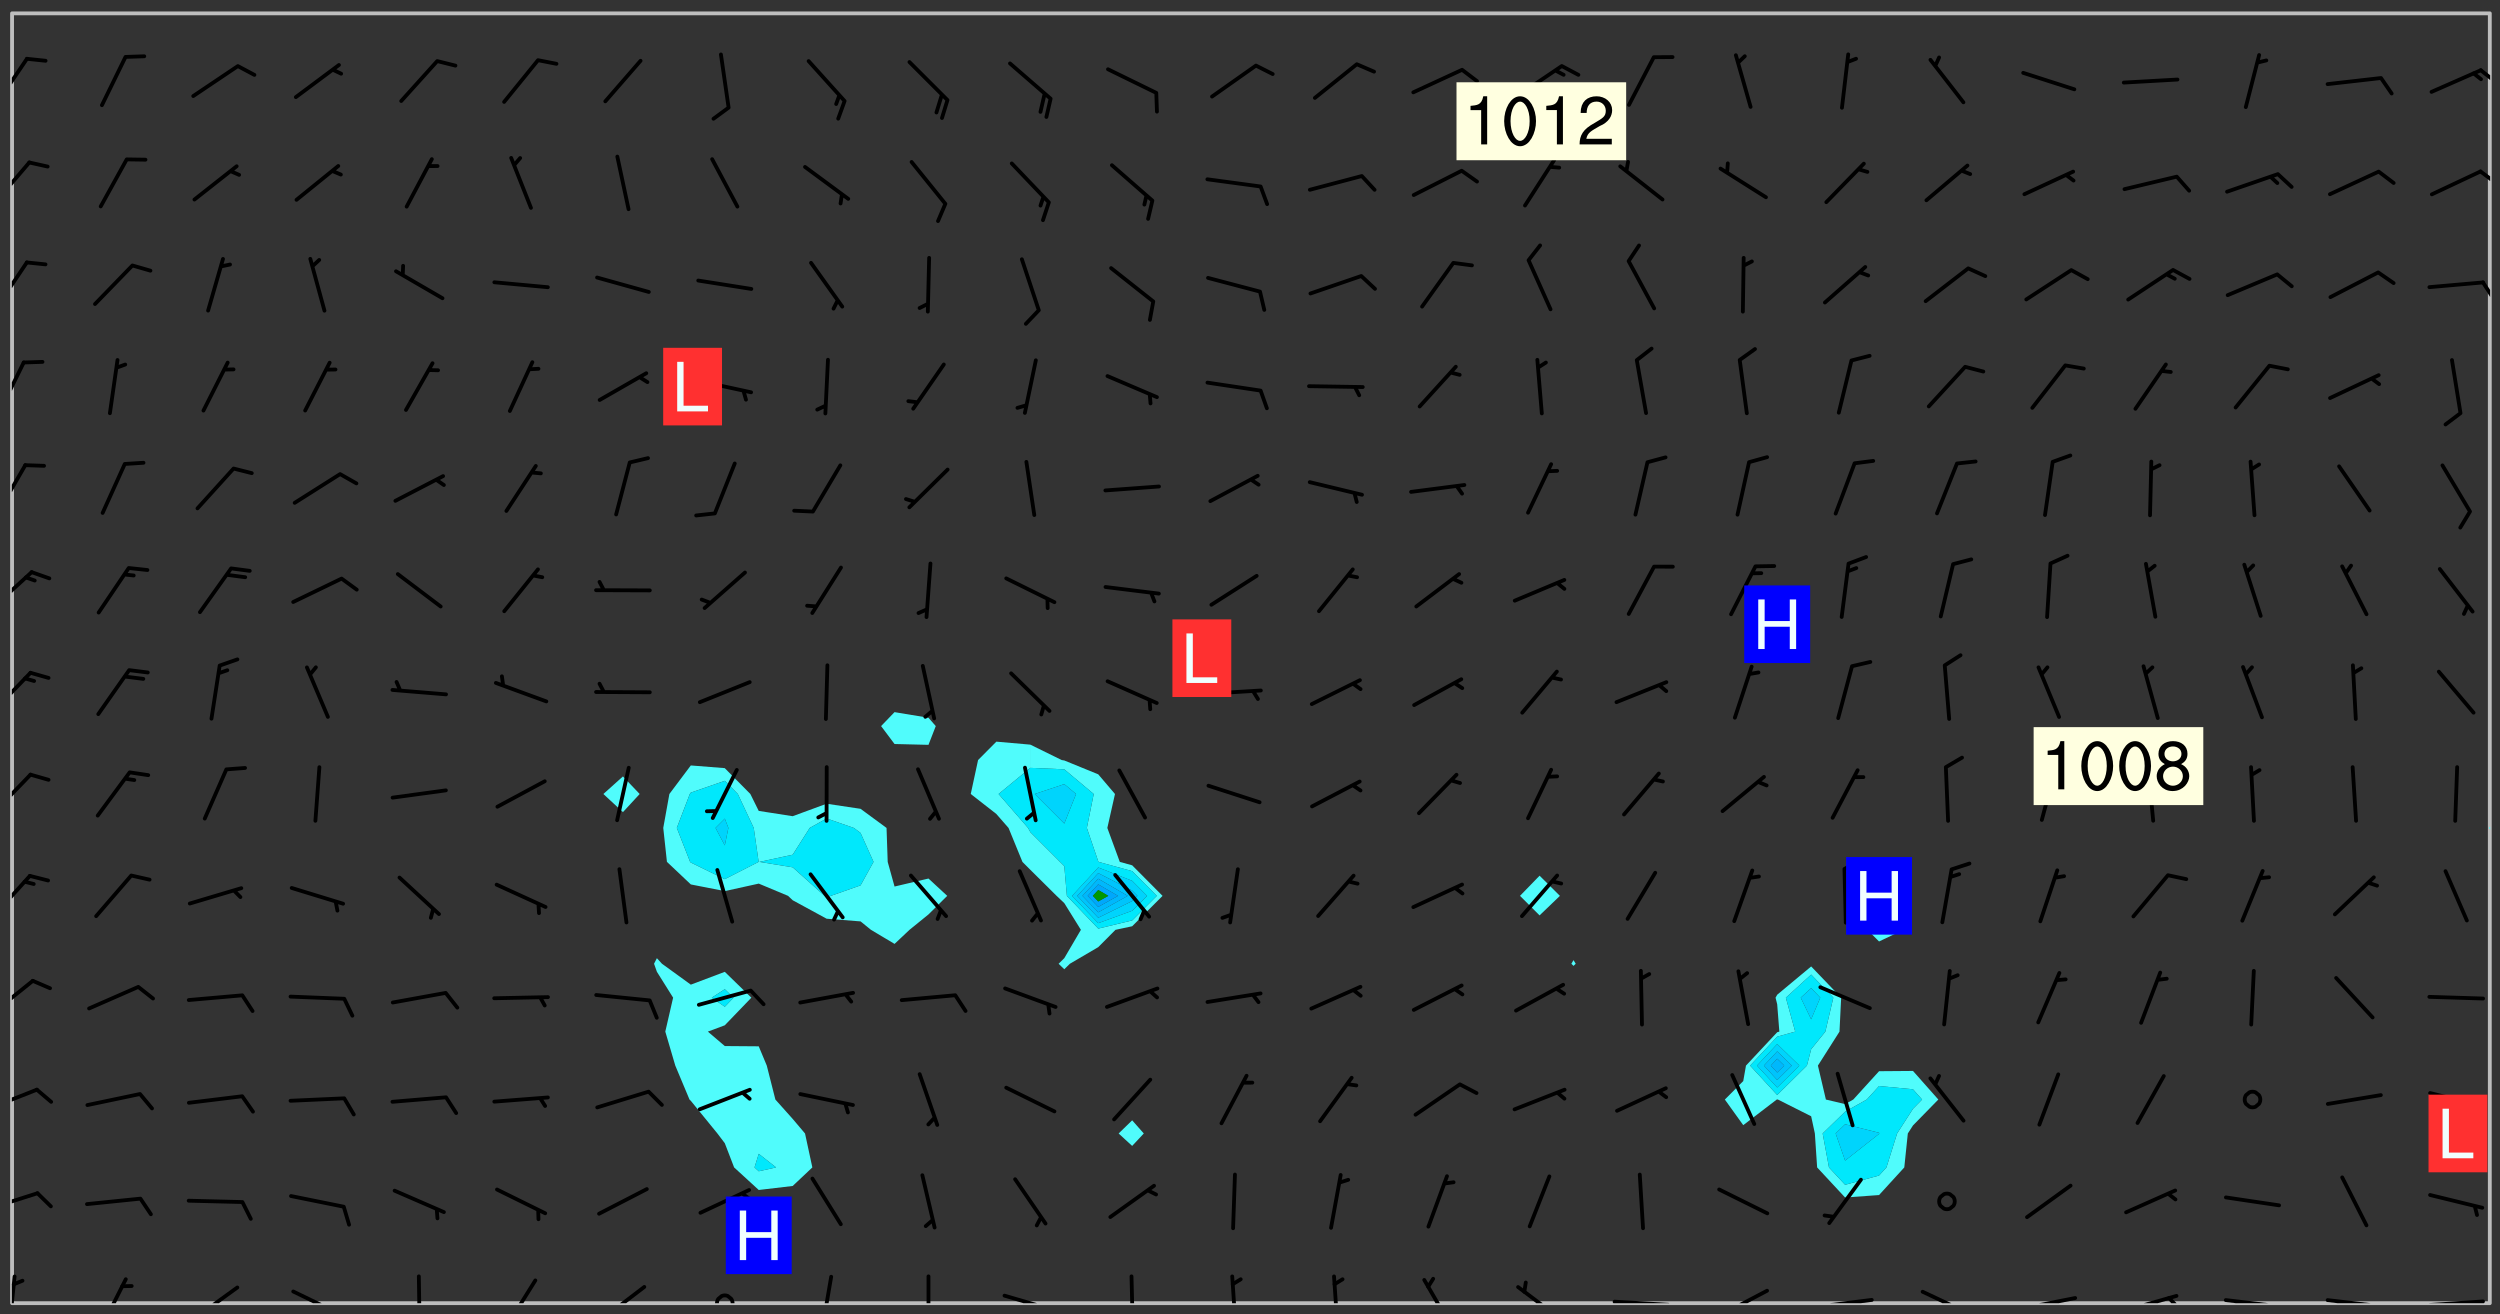 <svg xmlns="http://www.w3.org/2000/svg" role="img" xmlns:xlink="http://www.w3.org/1999/xlink" viewBox="142.45 309.95 326.84 171.84"><rect x="142.45" y="309.95" width="326.84" height="171.84" fill="#333333" stroke="none"/><defs><clipPath id="a"><path d="M144 311.672h1v168.656h-1zm0 0"/></clipPath><clipPath id="b"><path d="M144 311.672h324v168.656H144zm0 0"/></clipPath><clipPath id="c"><path d="M467 418h1v62.328h-1zm0 0"/></clipPath><clipPath id="d"><path d="M467 311.672h1V419h-1zm0 0"/></clipPath><clipPath id="e"><path d="M144 476h1v4.328h-1zm0 0"/></clipPath><clipPath id="f"><path d="M155 476h5v4.328h-5zm0 0"/></clipPath><clipPath id="g"><path d="M167 478h7v2.328h-7zm0 0"/></clipPath><clipPath id="h"><path d="M180 478h8v2.328h-8zm0 0"/></clipPath><clipPath id="i"><path d="M196 476h2v4.328h-2zm0 0"/></clipPath><clipPath id="j"><path d="M208 477h5v3.328h-5zm0 0"/></clipPath><clipPath id="k"><path d="M220 477h7v3.328h-7zm0 0"/></clipPath><clipPath id="l"><path d="M235 479h4v1.328h-4zm0 0"/></clipPath><clipPath id="m"><path d="M249 476h3v4.328h-3zm0 0"/></clipPath><clipPath id="n"><path d="M263 476h2v4.328h-2zm0 0"/></clipPath><clipPath id="o"><path d="M273 479h8v1.328h-8zm0 0"/></clipPath><clipPath id="p"><path d="M290 476h1v4.328h-1zm0 0"/></clipPath><clipPath id="q"><path d="M303 476h2v4.328h-2zm0 0"/></clipPath><clipPath id="r"><path d="M316 476h2v4.328h-2zm0 0"/></clipPath><clipPath id="s"><path d="M328 477h5v3.328h-5zm0 0"/></clipPath><clipPath id="t"><path d="M340 477h7v3.328h-7zm0 0"/></clipPath><clipPath id="u"><path d="M353 479h8v1.328h-8zm0 0"/></clipPath><clipPath id="v"><path d="M366 478h8v2.328h-8zm0 0"/></clipPath><clipPath id="w"><path d="M366 480h3v.328h-3zm0 0"/></clipPath><clipPath id="x"><path d="M379 479h9v1.328h-9zm0 0"/></clipPath><clipPath id="y"><path d="M393 478h8v2.328h-8zm0 0"/></clipPath><clipPath id="z"><path d="M406 479h8v1.328h-8zm0 0"/></clipPath><clipPath id="A"><path d="M419 479h9v1.328h-9zm0 0"/></clipPath><clipPath id="B"><path d="M425 479h3v1.328h-3zm0 0"/></clipPath><clipPath id="C"><path d="M433 479h8v1.328h-8zm0 0"/></clipPath><clipPath id="D"><path d="M446 479h8v1.328h-8zm0 0"/></clipPath><clipPath id="E"><path d="M459 479h9v1.328h-9zm0 0"/></clipPath><clipPath id="F"><path d="M144 465h4v4h-4zm0 0"/></clipPath><clipPath id="G"><path d="M144 452h4v4h-4zm0 0"/></clipPath><clipPath id="H"><path d="M144 437h3v6h-3zm0 0"/></clipPath><clipPath id="I"><path d="M144 424h3v6h-3zm0 0"/></clipPath><clipPath id="J"><path d="M144 410h3v7h-3zm0 0"/></clipPath><clipPath id="K"><path d="M144 397h3v7h-3zm0 0"/></clipPath><clipPath id="L"><path d="M144 384h3v6h-3zm0 0"/></clipPath><clipPath id="M"><path d="M144 370h3v8h-3zm0 0"/></clipPath><clipPath id="N"><path d="M144 357h2v7h-2zm0 0"/></clipPath><clipPath id="O"><path d="M144 344h3v7h-3zm0 0"/></clipPath><clipPath id="P"><path d="M466 346h2v4h-2zm0 0"/></clipPath><clipPath id="Q"><path d="M144 330h3v7h-3zm0 0"/></clipPath><clipPath id="R"><path d="M466 332h2v3h-2zm0 0"/></clipPath><clipPath id="S"><path d="M144 317h3v7h-3zm0 0"/></clipPath><clipPath id="T"><path d="M466 318h2v3h-2zm0 0"/></clipPath><g id="U" clip-path="url(#clip1)"><path fill="#fff" fill-opacity="0" fill-rule="evenodd" d="M0 0h1000v1000H0zm0 0"/><path fill="#d3d3d3" fill-opacity="0" fill-rule="evenodd" d="M162.152 355.867l-.234.293.059.234.117.172.176.234.293.348.113.059.117-.172.059-.234.176-.176.465-.176h.699l.234.293.289.816.059.176.176.23.352.234.699.699.172.176.234.348.234.41.289.582.41.465.23.234.234.176.117.23.176.293.172 1.164v.234l.059.289.059.117.117.117.348.41.117.172.176.176.176.234.117.172.172.352.059.234.234.406.234-.059-.176.176-.059.93h-.582l-.234-.113-.348.113-.117.117-.059.293-.059.176-.117.172-.465.293-.059.234-.059.113v.645l.059.172v.41l.059.059v.406l.059.406.117.176.059.059.23.641-.059.293v.699l-.059.582v.234l-.059.23-.055.352v1.922l.055.117h.426l-.367.117-.023.352.891 1.168 1.742.539 1.34.359v.539l.09.809.535.715 1.52.27.891-.086.09 1.164.535.18 1.16-.18 2.055-.984 1.16-.363 1.879-.176 1.695-.18-.18.719-1.516.086-1.25.09-.805.27-1.074.809.27.719.535.898-.18.625-.266.809.266 1.078.625.898.805.18 1.25-.18-.266.723.098.504.055.293v.172l.059.293v.406l.176.117.352.117h.406l.293-.176.113-.117.059-.117.117-.23.059-.176.352-.465.23-.176.176-.059.176.059.059.176.117.988.055.469.059.172.117.234.176.059.816.059h.289l.117.234.059.406.059.352v1.105l.117.293.117.348.289.699.176.352.582.754.352.176.172.059.469.234.641.465.348.234.293.176.293.055.23.062.816.348.293.176.113.172.352.352.117.176.523.641v.289l.059.352v.348l.059.352.059.289.117.059.172.059h.176l.582.234.176.117.176.289.176.234.113.234.293.23.117.117v.41l.059.055.289.234.234.117.059.117.117.172.059.117.23.234.059.176.234.059.117.059-.117.113-.059.117v.117l-.117.293-.117.289v.582l.176.117.117.059.059.117.117.117.113.059.176.348.059.352.059.406v.176l-.059.176-.117.699v.172l.117.176.293.293h.406l.176.117.117.172.117.293v.234h-.527l-.23-.234h-.234l-.176.059-.059.699.059.348.117.176.176.41.117.23.289.469.176.055h.523l.234.059.758.641.059.293v.234l.059.059.23.348v.352l-.117.172v.293l.293.289.293.176.172.059.293.176.293.117.582.406.289.234.293.176.219.16.016.012.23.176.641.523.176.234.117.176.176.176.113.172v.641l.117.176.469.117.582.117.234.059.23.113.293.117.113.059.586.352.289.172.176.062.176.055.176.059.699.352.289.176.234.055.289.176.234.117.641.406.293.117.172.059.234.059.41.059.23.059.234.117.059.172-.41.176.469.059.059.293.113.234.176.055.234.059.176.059.406.117.641.234.117.172.059.234v.176l-.059.117-.059.406.234.234.117.059.348.117.641.23.176.117.289.117.176.176.234.465.582 1.105.176.176.348.176.176.117.352.117 1.047.523.234.059.465.113.293.059.465.176.758.582.234.234.348.465.176.176.289.234.816.699.293.176.289.289.293.176.293.289.695.641.176.176.293.234.289.234.469.289.641.582.348.234.234.293.348.348.352.465.934.992.348.406.117.176.234.059.113.117.645.176.23.113.234.059.293.176.23.117.934.699.406.406.234.176.406.176.234.117.816.348.348.234.234.117.293.289.23.117.758.352.352.172.23.059.293.117.234.059.871.176h.816l.469.23.172.059.875.699.465.117.293.059.176.059.23.059.469.059.348.059.352.059.406.059h.293l.172.059v.23l.176.176h.293l.348.059.352.059.699.117h.641l.465-.234.293-.176.172-.117.41-.172.289-.176.934-.465.469-.293.523-.293.465-.172.465-.176 1.051-.465.289-.117.41-.117.289-.117.527-.176 1.516-.699.582-.348.289-.059.293-.059.348-.117.875-.23.352-.117h.113l.234-.059.875-.234.234-.059h.812l.352-.059.816-.117.172-.059.352-.055.293-.059.23-.059.816-.176.176-.059h.348l.234-.059.465-.117.758-.172.234-.059h.348l.41-.117.289-.059 1.285-.059h.289l.41-.059.23-.059h.176l.875-.117h.406l.41-.117h.348l.352-.113.871-.059h1.75l1.047.289.41.117.289.117.352.117.289.117 1.051.172.289.059h.293l.293.059.172.059.41.059.172.059.117.059h.117l.117.059.352.059h.113l.41.066 1.922.395 1.926.395 1.52.449 1.695.719 2.145.805 1.605-.719 1.43-.805 1.16-1.078 1.25-.449 3.035-.719 1.875-.359 2.145-1.348 2.234-1.254 2.5-1.258 1.695-.449 1.785-.18 1.16-.27.625.539 1.34-.27.715-.988.984-1.344.445-.18.805-.359 1.875-.539 1.785-.449 1.25-.27 1.16-.09 1.699-.09 1.961-.27 1.25-.09h.539l.625-.09h.891l2.145-.18 2.41-.18 2.59-.09 1.695.18 1.609.09 1.43.359 1.16.719 1.875.988 1.16 1.527.266.715.629.09.355.898.535.539.535 1.527 1.074.359h.535l-.805.535.09 1.707.715 2.695.891.805.895.988.715 1.258 1.785.539 1.52-.18.355 1.344 1.609-.805.98-.539.27.27.316-.215.219-.145.801.449.449-.359h.355l.535-.27.539-.719.535-.27.625-.988 1.16.449.84.371 1.395.617 1.695-.18h1.605l1.785.09.18-1.707.535-1.344.805.27.492.848.402.406-.09.539v.359l.715.449.711-.27h1.43l.359.988.445 1.258.715 1.344 1.25.629 1.695.629.715-.18.18-.539.98-.09.449.359.086 1.258-.266.629-.535.18v.539l.715.984.266.539.984.988.801 1.078-.266.359-.09.898-.625 2.332-.355 2.066-.09 1.793-.18.719-.09.539v1.438l-.98 1.883-.359 1.707-.535.898-.805 1.168-.266.539 2.055 1.254.086.359-.355.539-.09-.18v.809l.09 1.438-.445.715-1.074.094-.266.715.535.898.805.719 1.16.809 1.34.27.445.359-.355.449-1.789-.09-1.25-.449-.715-.719-.625-.09-.176 3.59-.188 1.309h89.359V311.703h-55.27v49.082l.762.125 3.289.543 2.023 2.836v2.754l2.352.332 2.348.332h4.051l-1.379 4.16-2.023.707-2.023.703-.543.344-2.594 1.617-.188.117-2.023-2.078-.73-2.742-2.672-2.078-1.375-3.5-.066-.082-1.957-2.672 2.75-1.418v-49.082H294.422v91.414l.117.031.133.012.074.074.105.047.09.059.086.059.09.059.297.297.059.09.031.117.027.117.016.137-.031.117-.059.09-.059.086-.043.105-.047.102-.027.121v.145l.176.27.148.148.074.086.074.074.043.105.062.09.059.086.043.105.059.09.047.102.043.105.059.086.117.18.074.074.062.086.059.09.043.105.059.09.059.086.062.09.059.09.043.102.117.18.074.074.059.086.074.074.09.059.105.047h.148l.133-.016.133.016.102-.047.074-.074.047-.102-.016-.133v-.148l-.047-.105-.027-.117-.047-.102-.027-.121-.043-.102-.062-.09-.043-.102-.043-.105-.031-.117-.016-.133-.012-.137.086-.059.059-.086.121-.031.043.105.016.133v.117l.059.102.059.09.09.059.148.148.059.09.043.105-.012.102.086.059.105.047.086.059.09.059.074.074-.117.027-.105.047-.086.059-.074.074-.059.09-.062.086-.027.121-.047.102-.043.105-.031.117-.012.133-.016.133v.148l.027.117.047.105.043.102.059.09.074.074.09.059.074.074.09.059.059.09.043.105.047.102.117.031.133.016h.148l.117-.031.105.043.043.105.047.102.027.121L299.5 410l.027.117.031.121.027.117.105.043.102.047.133-.016.148.148.062.086.074.074.07.074.09.062.105.043.102.043.117.031.137.016.117-.031.074-.074.027-.117-.012-.133-.031-.121-.027-.117.043-.105h.117l.09.062.117.027h.148l.133.016h.148l.133.016.133-.016h.148l.133-.016.133-.012.137.012.117-.027.133-.016.191-.059-.059.176-.016.133-.027.121-.016.133-.059.086-.133.016-.105.047-.105.043-.117.031-.117.027-.266.031h-.148l-.133.016-.074.074.059.086.148.148.117.18.074.07.09.062.09.059.086.059.09.059.102.043.105.062.105.043.086.059.105.047.102.043.18.117.059.09-.043.102-.047.105.016.133.223.223.059.09.043.102.031.121.043.102.016.133.031.117.012.137.031.117.148.148.102.043.105.043.117.031.133.016.137.016h.117l.117-.031.09-.059.043-.105.047-.102.043-.105.031-.117.012-.133v-.148l-.012-.133-.016-.133-.031-.117-.043-.105-.047-.105-.043-.102-.043-.105-.016-.133.016-.133.027-.117.031-.117.027-.121.047-.102.09-.059.086-.062.074-.074.09-.059.223-.223.059-.086.074-.074.117-.18.059-.086v-.148l-.074-.074-.102-.047-.105-.043-.102-.043-.059-.09-.047-.105-.027-.117.09-.059.117-.031.102-.043.18-.117.148-.148.012-.133-.012-.105-.09-.059-.133.016h-.148l-.133.016-.133-.016-.121-.031-.086-.059-.074-.074-.059-.09-.062-.086-.117-.18-.059-.086.031-.121.086-.059.121-.031.059-.086v-.121l-.031-.117-.059-.09-.059-.086-.047-.105-.027-.117-.016-.133.059-.09.074-.074.09-.059.117-.18.074-.074.059-.086.148-.148.121-.031.133-.016.133.016.074.074.043.105.016.133-.031.117-.117.031-.133.012-.148.148-.043.105-.047.102-.027.121-.031.117v.148l.031.117.043.105.059.09.074.07.074.074.117.031.121.027.117-.027.133-.016h.117l.09.059.074.074.047.105.059.086.102.047.133.016.105.043.086.059-.012.105-.074.074-.18.117-.059.09-.09.059-.07.074-.074.074-.062.09-.027.117-.016.133.016.133-.016.133v.148l.016.133.027.117.031.121.074.074.09.059.086.059.09.059.117.031v.086l-.102.047-.09.059-.266.031-.117.027h-.148l-.105.043-.102.047-.059.09-.062.234-.012.133-.031.121-.016.133v.293l-.012.133.012.137.016.133.133.016.133.012.121.031.086.059.074.074.047.105.043.102.016.133v.445l-.016.133v.445l.031.266.027.117.016.133.031.117.086.211.031.266v.148l-.031.117-.027.117-.031.121-.027.117-.031.117-.031.121-.012.133-.016.133.09.059.117-.031.102.016.047.105-.031.266v.441l-.043.105-.047.105-.043.102-.043.105-.059.086-.031.121-.043.117-.031.117-.016.133.016.133.059.09.105.047.086.059.059.086-.012.137-.031.117-.043.102v.445l-.016.133v.148l-.031.117-.043.105-.027.117-.047.105-.043.102-.031.121-.027.117-.031.133-.031.117-.027.117-.043.105-.031.117-.031.121-.012.133-.016.133v.297l.027.117v.148l.047.398.027.117.059.09.121.031h.148l.133-.016.059.09v.117l-.059.09-.09.059-.102.043-.105.047-.09.059-.086.059-.137.016-.117-.031-.133-.016-.102.047-.062.086-.012.137-.016.133-.031.117-.027.117-.016.133-.031.121v.297l.016.133.031.117v.148l.012.133v.148l-.027.117-.047.102-.027.121-.031.117-.059.09-.074.074-.102.043-.105.047-.117.027-.121.031-.102-.047.059-.086.105-.047.027-.117.031-.117.027-.121.031-.117v-.148l.016-.133-.031-.117-.043-.105-.105.016-.074.074-.102.043-.09.062-.074.074-.043.102-.016.133-.031.117L304.25 426l-.031.117-.027.117-.031.121-.027.117-.031.117-.043.105-.09.059h-.09l-.117-.031-.031-.086.016-.137-.031-.117v-.148l-.012-.133v-.148l-.062-.234-.027-.121-.043-.102-.047-.105-.059-.086-.059-.09-.043-.105-.062-.086-.148-.148-.07-.074-.105-.047-.105-.043-.102-.043-.297-.297-.09-.074-.086-.059-.105-.043-.09-.062-.086-.059-.105-.043-.09-.059-.086-.062-.074-.07-.105-.047-.086-.059-.105-.043-.09-.062-.102-.043-.105-.043-.086-.059-.105-.047-.105-.043-.102-.047-.09-.059-.102-.043-.105-.043-.09-.062-.117-.027-.133-.016-.133.016H299.75l-.133.016-.117-.031-.09-.059-.074-.074-.09-.059-.102-.047h-.148l-.121-.027-.102-.043-.074-.074-.117-.18-.09-.059-.102-.043-.09-.062-.105-.043-.09-.059-.086-.059-.105-.047-.059-.086-.059-.09-.043-.105-.047-.102-.074-.074-.086-.059-.074-.074-.09-.059-.223-.223-.043-.105-.031-.266.105-.043h.145l.105.043.074.074.09.059.086.059.105.047.09.059.148.148.07.074.148.148.062.086.074.074.086.059.074.074.09.062.09.059.086.059.27.176.102.047.105.043.102.043.047-.074.059-.086.074-.074.07-.074.105.043.074.074.059.09.043.102.047.105.043.105.121.027.117-.027.074-.09.043-.105.059-.09.074-.074.105-.043.117-.027.133.012.09.059.148.148.059.09.043.105.047.102.043.105.043.102.105.047.105.043.133.016.086-.059.059-.09.074-.074.105-.043.117.027.105.047.102.043.105.043.102.047.18.117v.117l-.016.133.016.133.016.137.059.086.102.047.121.027.117.031h.148l.117-.031.059-.09.18-.117.059-.09.074-.074.059-.086.117-.18.18-.117.117.031.09.059.043.074-.016.133v.117l.09.059h.148l.133-.016.133-.012.266-.031.105-.043.117-.031.121-.027.074-.074.07-.074.062-.09-.016-.105-.047-.102-.102-.043-.105-.016-.117.027-.266.031h-.148l-.074-.074-.09-.059-.117-.031-.117-.027-.133-.016h-.148l-.133.016h-.297l-.105-.047-.148-.148-.043-.102-.059-.09.223-.223.086-.059.105-.043.117-.031.133-.016.133.016.137.016.102.043.133-.012.09-.062.102-.043.062-.09-.047-.102-.09-.059-.117-.031-.102-.043-.059-.09-.062-.09v-.117l.016-.133.105-.047.074-.07v-.121l-.09-.059-.031-.117.09-.059.074-.074.043-.105.059-.09.047-.102.016-.133v-.148l-.047-.105-.043-.102-.09-.059-.133-.016-.102-.043-.137-.016-.117-.031h-.445l-.133-.016-.133-.012-.133-.016-.117-.031h-.148l-.133-.016-.133-.012-.266-.031-.121-.043-.086-.059-.074-.074v-.148l.012-.133.105-.047.102-.043.133-.016h.152l.133-.016h.293l.121.031.102.043.09.059.234.062.121-.047.09-.059.102-.043.133-.016.105.043.102.047.133.012.121-.027h.145l.121-.031.117-.027.105-.047.074-.074.086-.059.148-.148.059-.086.047-.105.027-.117.016-.105-.102-.043-.09-.059-.117-.031-.105-.043-.09-.062-.074-.086-.074-.074-.102-.043-.105-.047-.102-.043-.059-.09-.047-.102-.086-.211-.062-.086-.059-.09-.074-.074-.086-.059h-.27l-.117.031-.09.059-.102.043-.133.016-.105-.016-.027-.117-.062-.09-.117-.031-.102-.043-.148-.148-.031-.117-.016-.105.074-.074.18-.117.117-.027.117-.031.137.016.102.043.105.043.102.047.105.043.117.031.133.016.117.027.133.016.105-.016.09-.059-.074-.074-.105-.043-.074-.074-.074-.09-.148-.148-.086-.059-.09-.059-.074-.074-.09-.059-.102-.047-.121-.027-.102-.047-.105-.043-.117-.031-.102-.043-.121-.031h-.148l-.117.031-.105.043-.086.062-.18.117-.086.059-.09.059-.105.047-.086.059-.105.043-.102.043-.105.047-.074.074-.059.09-.059.086-.047.105-.059.086-.074.074-.133-.012-.117-.031h-.117l-.074.074-.09.059-.074.074-.09.059-.086.059-.105.047-.102.043-.137.016-.102-.043-.148-.148-.105-.047h-.086l-.105.047-.102.043-.121.031-.117-.031-.074-.074v-.117l.031-.121.074-.07.059-.09.074-.074.117-.031.105-.043h.293l.133-.016.137-.016.102-.043.09-.059.102-.047.09-.059.133-.012.09.059.133.012.09-.059.086-.059.105-.043.09-.059.086-.062.09-.059.148-.148.059-.086.059-.09.105-.043.133-.016.117.027.121.031.059-.059.059-.09.031-.266.027-.117.105.012.133.016.102-.043.09-.059.059-.09.074-.074.059-.09.047-.102.012-.133-.012-.133-.047-.105-.148-.148-.059-.09-.059-.086-.043-.105v-.445l.016-.133v-.148l.012-.133-.059-.059-.09.059-.102-.043-.18-.117-.086-.059-.062-.09-.059-.09-.074-.074-.086-.059-.121.031-.102.012-.105.047-.086.059-.105.043-.148.148-.09.059-.086.059-.09.062-.105.043-.133.016v-.121l.105-.043.117-.031.074-.07.043-.105v-.148l-.027-.117-.148-.148-.133-.016h-.148l-.117.031-.105.043-.102.043-.09.062-.117.027-.074-.074.012-.133-.043-.102-.043-.105-.09-.059-.117.027-.121.031-.117.031-.102.043-.121.031-.102.043-.105.043-.09.059-.102.016v-.117l.016-.133-.059-.09-.074.043-.148.148-.059.09-.074.074-.047.105-.043.102-.074.074-.059.09-.074.074-.059.086-.074.074-.09.062-.074.07-.074.074-.102.016-.133.016-.105-.043v-.121l.148-.148.043-.102.059-.09.047-.102.043-.105.059-.09.031-.117.043-.102.031-.121.027-.117.047-.105.043-.102.043-.105.074-.07.09-.062.09-.059.102-.043h.297l.266-.031.105-.043-.074-.074-.117-.031-.105-.043-.09-.059-.102-.047-.09-.059-.102-.043-.105-.043-.09-.062-.086-.059-.105-.043-.102-.043-.121-.031-.117-.031-.102-.043L297.5 410.25l-.102-.043-.09-.059-.043-.105-.016-.133.102-.043.133-.016.137.016.133-.016.102-.043.059-.09.016-.105-.09-.059-.074-.074-.102-.043-.09-.059-.148-.148-.043-.105-.016-.133v-.293l-.059-.09-.09-.059-.074-.074-.043-.105-.031-.117-.059-.09-.074-.074-.117-.027-.074-.074-.09-.059-.09-.062-.086-.059-.074-.074-.059-.086-.047-.105-.086-.059-.148-.148-.195-.059-.133.016-.102.043-.074.074-.047.102-.043.105-.059.09-.059.086-.297.297-.09.059h-.086l-.062-.086-.043-.105.031-.117.059-.09.027-.117-.012-.133-.09-.062-.105.047-.117.027-.117.031-.27.176-.102.047-.117.027-.105.047-.09.059-.102.043-.059-.086-.047-.105.016-.133.047-.105.07-.074.074-.07.059-.09v-.148l-.043-.105h-.238l-.102.047-.031.117-.027.117-.031.121-.074.043-.133.016-.074-.047-.043-.102-.043-.105-.047-.102-.043-.105-.121.031-.102.043-.133.016-.117.031-.105.043-.09.059-.102.047-.121.027-.133.016-.102-.043-.059-.09-.047-.105-.043-.102-.043-.105v-.117l.059-.09.086-.059.18-.117.102-.047.105-.043.105-.059.102-.043.09-.062.102-.043.105-.059.102-.047.09-.059.105-.043.102-.043.09-.062.102-.043.137-.016.117.031.102.043.121.031.102.043.105.047.102.043.105.043.102.047.105.043.102.043.105.047.086.059.105.043.117.031.105.043.102.047.09.059.105.043.102.043.105.047.117.027.102.047.121.027h.148l.086-.059.016-.102.059-.09-.027-.117-.074-.074-.117-.18-.074-.074-.09-.074-.18-.117-.086-.059-.105-.043-.102-.047-.27-.176-.059-.09-.074-.074-.059-.09-.043-.102-.031-.117-.016-.137v-.562l-.012-.133-.016-.133-.031-.117-.016-.133-.012-.133-.031-.121-.223-.223-.059-.086-.016-.105.031-.117.133-.016v-91.414H172.992v1.453l-.059.234-.352 1.051-.172.523-.117.348-.176.41-.117.172-.234.293-.23.059h-.352l-.117.059-.23.406v.293l.117.176.23.23.117.234.641.758.293.465.176.234.23.352.234.348.641.816.176.465.172.41.117.695.176.469.117 1.398.059.465v.875l.117 1.047v4.781l-.059.465-.352 1.281-.176.523-.113.41-.352.93L172.934 336l-.234.582-.117.176-.172.348-.176.406-.352.816-.059.293-.113.293-.117.289-.059.176-.117.875-.059.406-.059.117-.059.176-.059.172-.23.527-.117.172v.234l-.117.234-.059.172-.176.586v.289l-.059.176v.293l-.059.113-.059.527v.172l-.055.234v2.621l-.176.816-.117.176-.176.234-.117.172-.113.234-.586.934-.23.289-.293.465-.176.234-.289.352-.352.699-.113.23-.176.41-.176.23-.406.527-.816.699-.293.172-.289.234-.176.117-.176.176-.523.406-.527.176-.172.176-.234.055-.641.176h-.758m12.211 31.023l-1.074.449.359.895 1.25-.715.445-.539-.98-.09"/><path fill="#d3d3d3" fill-opacity="0" fill-rule="evenodd" d="M201.508 416.598h-.895l.449.629.98.359.805-.09.445-.988-.176.09-.715-.355-.895.355m154.621 59.07l-.059-.523v-.293l.113-.293.059-.23.469-.469h.113l.117-.113.117-.059h.176l.234-.059h.348l.234.059.117.059.23.172.059.176.117.582v.293l-.117.176-.172.289-.176.176-.527.523-.23.234-.117.059h-.176l-.117-.059-.406-.293-.176-.117-.117-.059-.059-.113-.055-.117m6.641-10.957l-.059-.172v-1.109l.059-.172.176-.059.172-.059h.176l.234-.059.117.059.059.699-.059.172-.117.176-.117.059-.234.523-.113.059h-.234l-.059-.117m9.613-14.391l-.117-.176v-.699l.293-.875.117-.172.176-.352.113-.23.117-.293.352-.758.117-.23.172-.234h.176l.117-.059h.641l.117.059.234.234.172.113.352.293.117.117.113.176v.113l.117.059.117.117v.699l-.059.176v.23l-.059.176-.348 1.051-.117.23-.117.234-.117.059-.23.234-.641.289h-.875l-.41-.117-.641-.465"/><path fill="none" stroke="#bebebe" stroke-linecap="round" stroke-linejoin="round" stroke-miterlimit="10" stroke-width=".5" d="M467.957 311.695H144.027v168.625h323.93v-168.625"/><g clip-path="url(#a)"><path fill="#fff" fill-opacity="0" fill-rule="evenodd" d="M144 475.891v4.438h.004H144V311.672h.004H144v164.219"/></g><g clip-path="url(#b)"><path fill="#fff" fill-opacity="0" fill-rule="evenodd" d="M144.004 480.328V311.672h79.887v99.785l-2.559 2.297 2.559 2.371 2.188-2.371-2.188-2.297v-99.785h4.438v123.547l-.371.727.371 1.047 2.125 3.391-1.023 4.438 1.305 4.441 1.859 4.438.172.168 3.477 4.27.965 1.27 1.219 3.168 3.219 2.949 4.438-.523 2.57-2.426-.957-4.438-1.613-1.906-2.262-2.531-1.125-4.438-1.051-2.52-4.438-.035-2.215-1.887 2.215-.828 3.473-3.609-3.473-3.379-4.441 1.676-3.773-2.734-.664-.727V311.672h4.438v98.352l-2.801 3.73-.801 4.438.48 4.438 3.121 2.949 4.441.871 4.438-.98 3.832 1.602.605.574 4.438 2.414 4.438.352 1.352 1.098 3.09 1.844 1.957-1.844 2.48-2.012 2.449-2.426-2.449-2.266-4.438 1.047-.895-3.223-.152-4.438-3.395-2.5-4.438-.664-4.438 1.629-4.438-.691-1.094-2.211-3.344-3.379-4.441-.352v-98.352h26.633v91.379l-1.758 1.824 1.758 2.344 4.438.109.953-2.453-.953-1.086-4.438-.738v-91.379h13.312v95.238l-2.391 2.406-.957 4.438 3.348 2.613 1.594 1.824 1.816 4.438 1.031 1.031 3.438 3.41 1 .945 2.172 3.492-2.172 3.707-.742.73.742.719.73-.719 3.707-2.172 2.258-2.266 2.18-.465v25.371l-1.77 1.723 1.77 1.625 1.52-1.625-1.52-1.723v-25.371l3.973-3.973-3.973-3.996-1.617-.445-1.629-4.438 1-4.438-2.191-2.574-4.438-1.812-.332-.051-4.105-2.016-4.441-.391v-95.238h71.016V424.434l-2.559 2.637 2.559 2.555 2.66-2.555-2.66-2.637V311.672h4.438v123.801l-.281.473.281.281.289-.281-.289-.473V311.672h31.07v124.625l-4.441 3.699-.215.387.215.859.281 3.578-.281.078-4.082 4.363-.355 2.023-2.406 2.414 2.406 3.352 4.383-3.352.055-.008.094.008 4.348 2.188.484 2.25.297 4.438 3.656 3.934 4.438-.32 3.301-3.613.461-4.438.676-1.051 3.312-3.387-3.312-3.738-4.438.035-3.371 3.703-1.066.598-2.512-.598-1.043-4.438 2.82-4.441.219-4.438-3.922-4.086v-124.625h8.875v118.012l-1.531 1.824 1.531 1.527 3.215-1.527-3.215-1.824V311.672h79.887v106.355l-.164.164.164.195v61.941H144.004"/></g><path fill="#50fcfc" fill-rule="evenodd" d="M223.891 416.125l-2.559-2.371 2.559-2.297 2.188 2.297-2.188 2.371m4.438 20.867l-.371-1.047.371-.727.664.727 3.773 2.734 4.441-1.676v2.27L235.5 440.383l1.707 1.188 1.141-1.188-1.141-1.109v-2.27l3.473 3.379-3.473 3.609-2.215.828 2.215 1.887 4.438.035v14.051l-.551 1.781.551.504 2.266-.504-2.266-1.781v-14.051l1.051 2.52 1.125 4.438 2.262 2.531 1.613 1.906.957 4.438L246.082 465l-4.438.523-3.219-2.949-1.219-3.168-.965-1.27-3.477-4.27-.172-.168-1.859-4.438-1.305-4.441 1.023-4.438-2.125-3.391m1.316-14.363l-.48-4.438.801-4.438 2.801-3.73 4.441.352v1.656l-4.441 1.543-.133.18-1.699 4.438 1.738 4.438.094.09 4.441 2.168 4.426-2.258-.641-4.438-2.082-4.438-1.703-1.723V410.375l3.344 3.379 1.094 2.211 4.438.691 4.438-1.629v1.926l-2.211 1.238-2.227 3.5-4.355.938 4.355.711 4.172 3.73.266.16.555-.16 3.883-1.371 1.695-3.07-1.695-3.781-.875-.656-3.562-1.238v-1.926l4.438.664 3.395 2.5.152 4.438.895 3.223 4.438-1.047 2.449 2.266-2.449 2.426-2.48 2.012-1.957 1.844-3.09-1.844-1.352-1.098-4.438-.352-4.438-2.414-.605-.574-3.832-1.602-4.438.98-4.441-.871-3.121-2.949"/><path fill="#00e8fc" fill-rule="evenodd" d="M232.672 422.629l-1.738-4.438 1.699-4.438.133-.18 4.441-1.543v4.941l-1.211 1.219 1.211 2.289.469-2.289-.469-1.219v-4.941l1.703 1.723 2.082 4.438.641 4.438-4.426 2.258-4.441-2.168-.094-.09m4.535 18.941l-1.707-1.188 1.707-1.109 1.141 1.109-1.141 1.188"/><path fill="#00d4fc" fill-rule="evenodd" d="M237.207 420.48l-1.211-2.289 1.211-1.219.469 1.219-.469 2.289"/><path fill="#00e8fc" fill-rule="evenodd" d="M241.645 463.078l-.551-.504.551-1.781 2.266 1.781-2.266.504m4.438-39.738l-4.355-.711 4.355-.938 2.227-3.5 2.211-1.238 3.562 1.238.875.656 1.695 3.781-1.695 3.07-3.883 1.371-.555.16-.266-.16-4.172-3.73"/><path fill="#50fcfc" fill-rule="evenodd" d="M259.398 407.219l-1.758-2.344 1.758-1.824 4.438.738.953 1.086-.953 2.453-4.438-.109m13.312 9.148l-3.348-2.613.957-4.438 2.391-2.406 4.441.391v3.035L273 413.754l3.852 4.438.301.551 3.879 3.887.559.555.34 3.887 4.098 4.281 4.438-1.07 3.215-3.211-3.215-3.234-4.402-1.207-.035-.07-1.488-4.367.898-4.438-3.848-3.227-4.438-.191v-3.035l4.105 2.016.332.051 4.438 1.812 2.191 2.574-1 4.438 1.629 4.438 1.617.445 3.973 3.996-3.973 3.973-2.18.465-2.258 2.266-3.707 2.172-.73.719-.742-.719.742-.73 2.172-3.707-2.172-3.492-1-.945-3.438-3.41-1.031-1.031-1.816-4.438-1.594-1.824"/><path fill="#00e8fc" fill-rule="evenodd" d="M276.852 418.191L273 413.754l4.152-3.418 4.438.191v1.934l-3.867 1.293 3.867 3.867 1.539-3.867-1.539-1.293v-1.934l3.848 3.227-.898 4.438 1.488 4.367v.801l-3.418 3.711 3.418 3.57 4.438-1.621 1.949-1.949-1.949-1.965-4.438-1.746v-.801l.035.07 4.402 1.207 3.215 3.234-3.215 3.211-4.438 1.07-4.098-4.281-.34-3.887-.559-.555-3.879-3.887-.301-.551"/><path fill="#00d4fc" fill-rule="evenodd" d="M281.59 417.621l-3.867-3.867 3.867-1.293 1.539 1.293-1.539 3.867m4.438 13.02l-3.418-3.57 3.418-3.711v.738l-2.742 2.973 2.742 2.863 4.438-2.18.688-.684-.688-.691-4.438-2.281v-.738l4.438 1.746 1.949 1.965-1.949 1.949-4.438 1.621"/><path fill="#00c4fc" fill-rule="evenodd" d="M286.027 429.934l-2.742-2.863 2.742-2.973v.734l-2.062 2.238 2.062 2.152 3.859-2.152-3.859-2.238v-.734l4.438 2.281.688.691-.688.684-4.438 2.18"/><path fill="#00b8fc" fill-rule="evenodd" d="M286.027 429.223l-2.062-2.152 2.062-2.238v.738l-1.383 1.5 1.383 1.445 2.586-1.445-2.586-1.5v-.738l3.859 2.238-3.859 2.152"/><path fill="#00a8fc" fill-rule="evenodd" d="M286.027 428.516l-1.383-1.445 1.383-1.5v.734l-.703.766.703.734 1.316-.734-1.316-.766v-.734l2.586 1.5-2.586 1.445"/><path fill="#009800" fill-rule="evenodd" d="M286.027 427.805l-.703-.734.703-.766v.738l-.023.027.023.023.047-.023-.047-.027v-.738l1.316.766-1.316.734"/><path fill="#00ac00" fill-rule="evenodd" d="M286.027 427.094l-.023-.023.023-.027.047.027-.047.023"/><path fill="#50fcfc" fill-rule="evenodd" d="M290.465 459.762l-1.77-1.625 1.77-1.723 1.52 1.723-1.52 1.625m53.262-30.137l-2.559-2.555 2.559-2.637 2.66 2.637-2.66 2.555m4.438 6.602l-.281-.281.281-.473.289.473-.289.281m22.191 20.824l-2.406-3.352 2.406-2.414.355-2.023 4.082-4.363.281-.078-.281-3.578-.215-.859.215-.387 4.441-3.699v1.066l-3.309 3.02 1.223 4.438-2.355.656-3.539 3.785 3.539 3.844 3.887-3.844.555-2.141 1.855-2.301 1.043-4.438-2.898-3.02v-1.066l3.922 4.086-.219 4.438-2.82 4.441 1.043 4.438 2.512.598 1.066-.598 3.371-3.703v1.938L386.5 453.699l-2.828 1.586-2.934 2.852.824 4.438 2.109 2.27 4.438-1.211.969-1.059 1.391-4.438 2.078-3.227 1.188-1.211-1.188-1.34-4.438-.426v-1.938l4.438-.035 3.312 3.738-3.312 3.387-.676 1.051-.461 4.438-3.301 3.613-4.438.32-3.656-3.934-.297-4.438-.484-2.25-4.348-2.188-.094-.008-.055.008-4.383 3.352"/><path fill="#00e8fc" fill-rule="evenodd" d="M374.793 453.105l-3.539-3.844 3.539-3.785v.965l-2.641 2.82 2.641 2.867 2.898-2.867-2.898-2.82v-.965l2.355-.656-1.223-4.438 3.309-3.02v1.777l-1.363 1.242 1.363 2.832 1.191-2.832-1.191-1.242v-1.777l2.898 3.02-1.043 4.438-1.855 2.301-.555 2.141-3.887 3.844"/><path fill="#00d4fc" fill-rule="evenodd" d="M374.793 452.129l-2.641-2.867 2.641-2.82v.961l-1.738 1.859 1.738 1.887 1.91-1.887-1.91-1.859v-.961l2.898 2.82-2.898 2.867"/><path fill="#00c4fc" fill-rule="evenodd" d="M374.793 451.148l-1.738-1.887 1.738-1.859v.961l-.836.898.836.91.922-.91-.922-.898v-.961l1.91 1.859-1.91 1.887"/><path fill="#00b8fc" fill-rule="evenodd" d="M374.793 450.172l-.836-.91.836-.898.922.898-.922.91"/><path fill="#00d4fc" fill-rule="evenodd" d="M379.234 443.215l-1.363-2.832 1.363-1.242 1.191 1.242-1.191 2.832"/><path fill="#00e8fc" fill-rule="evenodd" d="M381.562 462.574l-.824-4.438 2.934-2.852v1.648l-1.238 1.203 1.238 3.547 4.438-3.492.023-.055-.023-.09-4.438-1.113v-1.648l2.828-1.586 1.609-1.766 4.438.426 1.188 1.34-1.188 1.211-2.078 3.227-1.391 4.438-.969 1.059-4.438 1.211-2.109-2.27"/><path fill="#00d4fc" fill-rule="evenodd" d="M383.672 461.684l-1.238-3.547 1.238-1.203 4.438 1.113.023.09-.023.055-4.438 3.492"/><path fill="#50fcfc" fill-rule="evenodd" d="M388.109 433.035l-1.531-1.527 1.531-1.824 3.215 1.824-3.215 1.527m79.887-14.648l-.164-.195.164-.164v.359"/><g clip-path="url(#c)"><path fill="#fff" fill-opacity="0" fill-rule="evenodd" d="M467.996 480.328H468v-61.938 61.938h-.004"/></g><path fill="#50fcfc" fill-rule="evenodd" d="M467.996 418.027v.359l.004.004v-.363h-.004"/><g clip-path="url(#d)"><path fill="#fff" fill-opacity="0" fill-rule="evenodd" d="M467.996 311.672H468v106.355-106.355h-.004"/></g><g clip-path="url(#e)"><path fill="none" stroke="#000" stroke-linecap="round" stroke-linejoin="round" stroke-miterlimit="10" stroke-width=".5" d="M144.359 476.832l-.719 6.992"/></g><path fill="none" stroke="#000" stroke-linecap="round" stroke-linejoin="round" stroke-miterlimit="10" stroke-width=".5" d="M144.254 477.852l1.137-.465"/><g clip-path="url(#f)"><path fill="none" stroke="#000" stroke-linecap="round" stroke-linejoin="round" stroke-miterlimit="10" stroke-width=".5" d="M158.895 477.191l-3.16 6.273"/></g><path fill="none" stroke="#000" stroke-linecap="round" stroke-linejoin="round" stroke-miterlimit="10" stroke-width=".5" d="M158.438 478.105l1.227-.027"/><g clip-path="url(#g)"><path fill="none" stroke="#000" stroke-linecap="round" stroke-linejoin="round" stroke-miterlimit="10" stroke-width=".5" d="M173.477 478.27l-5.691 4.121"/></g><g clip-path="url(#h)"><path fill="none" stroke="#000" stroke-linecap="round" stroke-linejoin="round" stroke-miterlimit="10" stroke-width=".5" d="M187.105 481.863l-6.32-3.07"/></g><g clip-path="url(#i)"><path fill="none" stroke="#000" stroke-linecap="round" stroke-linejoin="round" stroke-miterlimit="10" stroke-width=".5" d="M197.316 483.844l-.109-7.027"/></g><g clip-path="url(#j)"><path fill="none" stroke="#000" stroke-linecap="round" stroke-linejoin="round" stroke-miterlimit="10" stroke-width=".5" d="M208.715 483.309l3.723-5.961"/></g><g clip-path="url(#k)"><path fill="none" stroke="#000" stroke-linecap="round" stroke-linejoin="round" stroke-miterlimit="10" stroke-width=".5" d="M221.098 482.461l5.586-4.262"/></g><g clip-path="url(#l)"><path fill="none" stroke="#000" stroke-linecap="round" stroke-linejoin="round" stroke-miterlimit="10" stroke-width=".5" d="M238.227 480.328l-.02-.199-.059-.191-.094-.176-.457-.379-.191-.059-.199-.02-.199.02-.195.059-.457.379-.094.176-.059.191-.02.199.02.199.059.191.094.18.457.375.195.059.199.02.199-.02.191-.059.457-.375.094-.18.059-.191.02-.199"/></g><g clip-path="url(#m)"><path fill="none" stroke="#000" stroke-linecap="round" stroke-linejoin="round" stroke-miterlimit="10" stroke-width=".5" d="M249.926 483.793l1.191-6.926"/></g><g clip-path="url(#n)"><path fill="none" stroke="#000" stroke-linecap="round" stroke-linejoin="round" stroke-miterlimit="10" stroke-width=".5" d="M263.836 483.844v-7.027"/></g><g clip-path="url(#o)"><path fill="none" stroke="#000" stroke-linecap="round" stroke-linejoin="round" stroke-miterlimit="10" stroke-width=".5" d="M280.523 481.316l-6.746-1.977"/></g><g clip-path="url(#p)"><path fill="none" stroke="#000" stroke-linecap="round" stroke-linejoin="round" stroke-miterlimit="10" stroke-width=".5" d="M290.379 476.816l.172 7.023"/></g><g clip-path="url(#q)"><path fill="none" stroke="#000" stroke-linecap="round" stroke-linejoin="round" stroke-miterlimit="10" stroke-width=".5" d="M303.547 476.824l.469 7.012"/></g><path fill="none" stroke="#000" stroke-linecap="round" stroke-linejoin="round" stroke-miterlimit="10" stroke-width=".5" d="M303.613 477.844l1.043-.648"/><g clip-path="url(#r)"><path fill="none" stroke="#000" stroke-linecap="round" stroke-linejoin="round" stroke-miterlimit="10" stroke-width=".5" d="M316.855 476.824l.48 7.012"/></g><path fill="none" stroke="#000" stroke-linecap="round" stroke-linejoin="round" stroke-miterlimit="10" stroke-width=".5" d="M316.926 477.844l1.043-.648"/><g clip-path="url(#s)"><path fill="none" stroke="#000" stroke-linecap="round" stroke-linejoin="round" stroke-miterlimit="10" stroke-width=".5" d="M328.652 477.285l3.516 6.086"/></g><path fill="none" stroke="#000" stroke-linecap="round" stroke-linejoin="round" stroke-miterlimit="10" stroke-width=".5" d="M329.164 478.172l.652-1.039"/><g clip-path="url(#t)"><path fill="none" stroke="#000" stroke-linecap="round" stroke-linejoin="round" stroke-miterlimit="10" stroke-width=".5" d="M340.918 478.215l5.617 4.227"/></g><path fill="none" stroke="#000" stroke-linecap="round" stroke-linejoin="round" stroke-miterlimit="10" stroke-width=".5" d="M341.734 478.832l.191-1.211"/><g clip-path="url(#u)"><path fill="none" stroke="#000" stroke-linecap="round" stroke-linejoin="round" stroke-miterlimit="10" stroke-width=".5" d="M353.535 480.125l7.012.406"/></g><g clip-path="url(#v)"><path fill="none" stroke="#000" stroke-linecap="round" stroke-linejoin="round" stroke-miterlimit="10" stroke-width=".5" d="M367.246 481.961l6.223-3.266"/></g><g clip-path="url(#w)"><path fill="none" stroke="#000" stroke-linecap="round" stroke-linejoin="round" stroke-miterlimit="10" stroke-width=".5" d="M368.148 481.484l-1.012-.691"/></g><g clip-path="url(#x)"><path fill="none" stroke="#000" stroke-linecap="round" stroke-linejoin="round" stroke-miterlimit="10" stroke-width=".5" d="M380.184 480.762l6.973-.867"/></g><g clip-path="url(#y)"><path fill="none" stroke="#000" stroke-linecap="round" stroke-linejoin="round" stroke-miterlimit="10" stroke-width=".5" d="M393.809 478.828l6.355 3"/></g><g clip-path="url(#z)"><path fill="none" stroke="#000" stroke-linecap="round" stroke-linejoin="round" stroke-miterlimit="10" stroke-width=".5" d="M413.75 479.648l-6.895 1.359"/></g><g clip-path="url(#A)"><path fill="none" stroke="#000" stroke-linecap="round" stroke-linejoin="round" stroke-miterlimit="10" stroke-width=".5" d="M426.996 479.371l-6.762 1.914"/></g><g clip-path="url(#B)"><path fill="none" stroke="#000" stroke-linecap="round" stroke-linejoin="round" stroke-miterlimit="10" stroke-width=".5" d="M426.012 479.648l.852.887"/></g><g clip-path="url(#C)"><path fill="none" stroke="#000" stroke-linecap="round" stroke-linejoin="round" stroke-miterlimit="10" stroke-width=".5" d="M440.422 480.742l-6.98-.824"/></g><g clip-path="url(#D)"><path fill="none" stroke="#000" stroke-linecap="round" stroke-linejoin="round" stroke-miterlimit="10" stroke-width=".5" d="M453.738 480.734l-6.98-.812"/></g><g clip-path="url(#E)"><path fill="none" stroke="#000" stroke-linecap="round" stroke-linejoin="round" stroke-miterlimit="10" stroke-width=".5" d="M467.066 480.094l-7.012.469"/></g><g clip-path="url(#F)"><path fill="none" stroke="#000" stroke-linecap="round" stroke-linejoin="round" stroke-miterlimit="10" stroke-width=".5" d="M147.348 465.949l-6.695 2.129"/></g><path fill="none" stroke="#000" stroke-linecap="round" stroke-linejoin="round" stroke-miterlimit="10" stroke-width=".5" d="M147.348 465.949l1.754 1.715m11.707-1.008l-6.988.715m6.988-.715l1.367 2.039m11.965-1.594l-7.023-.176m7.023.176l1.098 2.195m12.152-1.586L180.5 466.316m6.891 1.395l.695 2.352m12.398-1.648l-6.445-2.801m5.508 2.395l.094 1.223m14.086-.664l-6.301-3.105m5.383 2.656l.039 1.227m14.164-3.941l-6.242 3.223m19.617-3.102l-6.363 2.98m5.438-2.547l.98.738m11.934 3.301l-3.711-5.965m15.973 6.402l-1.602-6.84m1.367 5.844l-.922.809m15.66-.336l-3.977-5.793m3.395 4.949l-.566 1.09m15.332-5.188l-5.715 4.09m4.883-3.496l1.098.547m10.312-2.605l-.242 7.02m14.066-6.965l-1.262 6.91m1.078-5.906l1.168-.371m12.914-.473l-2.43 6.594m2.078-5.637l1.215-.164m12.523-.766l-2.574 6.535m14.391-6.773l.426 7.012m9.953-5.066l6.297 3.121m8.094 1.277l4.145-5.676m-3.539 4.848l-1.215-.172m17.02-1.836l-.02-.203-.059-.191-.094-.176-.457-.375-.191-.059-.203-.02-.199.02-.191.059-.457.375-.094.176-.059.191-.02.203.02.199.059.191.094.176.457.375.191.059.199.02.203-.02.191-.059.457-.375.094-.176.059-.191.02-.199m15.141-2.062l-5.695 4.121m19.375-3.488l-6.422 2.855M425.891 466l.969.758m13.547.773l-6.949-1.035m18.375 3.652l-3.172-6.27m18.312 3.969l-6.824-1.668m5.832 1.426l.305 1.191"/><g clip-path="url(#G)"><path fill="none" stroke="#000" stroke-linecap="round" stroke-linejoin="round" stroke-miterlimit="10" stroke-width=".5" d="M147.27 452.41l-6.539 2.578"/></g><path fill="none" stroke="#000" stroke-linecap="round" stroke-linejoin="round" stroke-miterlimit="10" stroke-width=".5" d="M147.27 452.41L149.137 454m11.617-1.023l-6.879 1.445m6.879-1.445l1.57 1.883m11.793-1.59l-6.973.855m6.973-.855l1.406 2.012m11.93-1.742l-7.02.32m7.02-.32l1.25 2.109m12.059-2.242l-7.004.586m7.004-.586l1.328 2.062m11.988-2.043l-7.004.547m5.984-.469l.66 1.035m13.531-1.871l-6.719 2.059m6.719-2.059l1.734 1.734m11.496-1.98l-6.547 2.551m5.594-2.18l.93.801m13.504.82l-6.879-1.43m5.879 1.223l.344 1.176m11.68 1.637l-2.301-6.641m1.969 5.672l-.836.902m16.488-1.703L274 452.148m18.832-1.047l-4.73 5.195m17.32-5.707l-3.281 6.215m2.805-5.309l1.227-.004m12.988-.637l-4.129 5.684m3.527-4.855l1.215.172m13.535-.141l-5.797 3.969m5.797-3.969l2.176 1.137m11.512-.438l-6.539 2.57m5.586-2.195l.934.797m13.254-1.363l-6.379 2.949m5.449-2.52l.98.742m8.633-2.898l2.883 6.406m10.895-6.578l1.961 6.75m10.168-6.141l4.332 5.531m-3.703-4.727l.5-1.121m15.59-.207l-2.473 6.578m16.266-6.355l-3.434 6.133m16.055-3.066l-.02-.199-.059-.191-.094-.18-.457-.375-.191-.059-.203-.02-.199.02-.191.059-.457.375-.094.18-.059.191-.02.199.02.199.059.191.094.176.457.379.191.059.199.02.203-.02.191-.059.457-.379.094-.176.059-.191.02-.199m8.828.578l6.93-1.156m13.262 1.422l-6.82-1.688m5.828 1.441l.297 1.188"/><g clip-path="url(#H)"><path fill="none" stroke="#000" stroke-linecap="round" stroke-linejoin="round" stroke-miterlimit="10" stroke-width=".5" d="M146.738 438.18l-5.477 4.406"/></g><path fill="none" stroke="#000" stroke-linecap="round" stroke-linejoin="round" stroke-miterlimit="10" stroke-width=".5" d="M146.738 438.18l2.254.969m11.539-.176l-6.434 2.82m6.434-2.82l1.926 1.52m11.672-.418l-7 .617m7-.617l1.34 2.055m11.988-1.605l-7.023-.281m7.023.281l1.062 2.215m12.199-2.98l-6.914 1.254m6.914-1.254l1.52 1.926m11.852-1.375l-7.027.148m6.004-.125l.598 1.07m13.723-.664l-6.992-.707m6.992.707l.926 2.27m12.281-3.555l-6.777 1.859m6.777-1.859l1.684 1.785m11.699-1.488l-6.91 1.27m5.906-1.086l.762.961m13.602-.832l-7 .641m7-.641l1.344 2.055m11.77-.523l-6.598-2.422m5.637 2.07l.168 1.215m14.109-3.277l-6.602 2.41m5.641-2.062l.914.82m13.531-.523l-6.938 1.121m5.926-.957l.742.977m13.328-2.004l-6.426 2.848m5.492-2.434l.965.754m13.199-1.344l-6.258 3.195m5.348-2.73l1.008.703m13.172-1.258l-6.164 3.375m5.266-2.883l1.027.672m10.031-2.988l.145 7.023m-.125-6l1.074-.602m11.656-.363l1.277 6.91m-1.094-5.906l.961-.762m9.57 1.844l6.473 2.734m10.449-4.859l-.738 6.988m.629-5.973l1.141-.461m13.297-.293l-2.766 6.461m2.363-5.52l1.223-.105m12.363-.887l-2.5 6.566m2.137-5.613l1.215-.152m11.383-1.027l-.34 7.02m15.871-.93l-4.77-5.16m19.211 2.688l-7.023-.219"/><g clip-path="url(#I)"><path fill="none" stroke="#000" stroke-linecap="round" stroke-linejoin="round" stroke-miterlimit="10" stroke-width=".5" d="M146.355 424.461l-4.711 5.215"/></g><path fill="none" stroke="#000" stroke-linecap="round" stroke-linejoin="round" stroke-miterlimit="10" stroke-width=".5" d="M146.355 424.461l2.379.602m-3.062.16l1.188.297m12.75-1.109l-4.59 5.316m4.59-5.316l2.395.543m11.992 1.113l-6.734 2.008m5.754-1.719l.863.875m13.426.867l-6.719-2.059m5.742 1.758l.234 1.207m13.277.449l-5.16-4.77m4.41 4.074l-.312 1.188m14.996-1.418l-6.395-2.918m5.465 2.492l.074 1.227m10.512-5.742l.922 6.965m13.828-.105l-1.949-6.754m16.391 6.191l-4.203-5.629m3.594 4.812l-.523 1.109m14.648-.453l-4.602-5.309m3.934 4.535l-.441 1.145m13.516.199l-2.785-6.449m2.379 5.512l-.766.957m15.312-.52l-4.438-5.449M292.039 429l-.477 1.129m11.711.418l1.012-6.957m-.863 5.945l-1.156.414m17.148-5.52l-4.637 5.277m3.961-4.512l1.195.281m13.664.117l-6.375 2.949m5.449-2.52l.977.738m12.379-2.348l-4.605 5.309m3.938-4.535l1.195.273m12.293-1.406l-3.613 6.027m16.301-6.324l-2.359 6.621m2.016-5.656l1.215-.18m11.18-.988l.172 7.027m-.172-7.027l2.137-1.203m11.871 1.258l-1.215 6.918m1.215-6.918l2.332-.762m-2.508 1.766l1.164-.379m12.828-.5l-2.219 6.668m1.895-5.699l1.211-.203m13.578-.125l-4.516 5.387m4.516-5.387l2.398.512m9.988-1.07l-2.664 6.504m2.277-5.559l1.223-.121m13.695.008l-5.094 4.844m4.352-4.141l1.164.387m8.949-1.895l2.793 6.449"/><g clip-path="url(#J)"><path fill="none" stroke="#000" stroke-linecap="round" stroke-linejoin="round" stroke-miterlimit="10" stroke-width=".5" d="M146.438 411.223l-4.875 5.059"/></g><path fill="none" stroke="#000" stroke-linecap="round" stroke-linejoin="round" stroke-miterlimit="10" stroke-width=".5" d="M146.438 411.223l2.359.676m10.605-.973l-4.176 5.652m4.176-5.652l2.426.363m-3.031.461l1.211.18m12.035-1.395l-2.824 6.434m2.824-6.434l2.445-.184m9.719-.102l-.523 7.008m17.059-3.98l-6.965.953m13.703 1.188l6.188-3.328m9.461 5.094l1.52-6.859m10.984 6.57l3.145-6.285m-2.688 5.371l-1.227.031m15.648 1.254l.02-7.027m-.02 6.008l-1.082.57m15.777.172l-2.742-6.469m2.344 5.527l-.773.953m13.816.195l-1.402-6.883m1.199 5.883l-.949.781m15.453-.141l-3.371-6.164m18.344 4.164l-6.688-2.164m19.773-.547l-6.23 3.254m5.324-2.777l1.012.691m12.551-2.055l-4.91 5.027m4.195-4.293l1.176.344m11.91-1.734l-3.023 6.344m2.582-5.422l1.227-.055m13.293-.371l-4.551 5.352m3.891-4.574l1.195.262m13.211-.602l-5.414 4.477m4.629-3.824l1.133.465m11.898-1.988l-3.273 6.219m2.797-5.316l1.227-.004m10.781-1.301l.293 7.023m-.293-7.023L398.957 409m12.258 1.359l-1.828 6.785m1.828-6.785l2.391-.547m9.68.441l.664 6.996m-.664-6.996l2.047-1.352m11.41 1.344l.379 7.016m-.324-5.996l1.051-.633m12.176-.387l.449 7.012m12.961.008l.254-7.023"/><g clip-path="url(#K)"><path fill="none" stroke="#000" stroke-linecap="round" stroke-linejoin="round" stroke-miterlimit="10" stroke-width=".5" d="M146.438 397.906l-4.875 5.062"/></g><path fill="none" stroke="#000" stroke-linecap="round" stroke-linejoin="round" stroke-miterlimit="10" stroke-width=".5" d="M146.438 397.906l2.359.672m-3.07.066l1.18.336m12.43-1.418l-4.039 5.75m4.039-5.75l2.434.305m-3.023.531l2.438.305m9.984-1.738l-1.074 6.945m1.074-6.945l2.316-.809m-2.473 1.82l1.156-.402m10.406-.371l2.742 6.469m-2.344-5.527l.773-.953m10.012 2.957l7.004.578m-5.984-.492l-.484-1.129m12.984.125l6.598 2.418m-5.641-2.066l-.168-1.215m12.309 2.051l7.027.039m-6.004-.031l-.57-1.09M233.945 401.75l6.52-2.621m9.957 4.82l.199-7.023m13.957 6.945l-1.488-6.867m1.273 5.867l-.938.793m16.234-.77l-5.02-4.914m4.289 4.199l-.344 1.18m15.094-1.5l-6.426-2.844m5.488 2.43l.09 1.223m14.457-2.445l-7.016.43m5.992-.367l.645 1.047m13.332-2.457L313.949 402m5.379-2.672l.996.715m13.168-1.293l-6.164 3.379m5.266-2.887l1.027.672m12.367-2.164l-4.527 5.375m3.871-4.594l1.199.258m13.77.344l-6.52 2.613m5.574-2.234l.938.793m11.16-3.203l-2.195 6.676m1.875-5.707l1.211-.207m12.234-.82l-1.812 6.789m1.812-6.789l2.391-.555m9.727.449l.582 7.004m-.582-7.004l2.066-1.328m10.191 1.586l2.695 6.488m-2.301-5.547l.777-.945m12.559-.141l1.867 6.773m-1.594-5.789l.891-.84m11.844-.043l2.48 6.574m-2.117-5.621l.809-.918m13.195-.258l.379 7.016m-.324-5.996l1.051-.633m14.668 5.805l-4.539-5.363"/><g clip-path="url(#L)"><path fill="none" stroke="#000" stroke-linecap="round" stroke-linejoin="round" stroke-miterlimit="10" stroke-width=".5" d="M146.59 384.75l-5.18 4.746"/></g><path fill="none" stroke="#000" stroke-linecap="round" stroke-linejoin="round" stroke-miterlimit="10" stroke-width=".5" d="M146.59 384.75l2.312.816m-3.066-.125l1.156.406m12.289-1.637l-3.934 5.824m3.934-5.824l2.441.262m-3.012.586l1.219.129m12.738-.926l-4.078 5.723m4.078-5.723l2.434.32m-3.027.512l2.434.32m12.602.18l-6.328 3.059m6.328-3.059l1.98 1.445m10.973 2.203l-5.605-4.238m18.32-.617l-4.406 5.473m3.766-4.676l1.207.23m7.031 1.695l7.027.027m-6.004-.023l-.57-1.086m13.738 3.418l5.277-4.645m-4.508 3.969l-1.148-.434m14.457 1.758l3.75-5.941m-3.203 5.078l-1.223-.09m15.609 1.488l.516-7.008m-.441 5.988l-1.121.492m17.77-1.422L274 385.566m5.383 2.66l.035 1.227m14.535-1.898l-6.973-.863m5.957.738l.438 1.148m13.367-3.344l-5.922 3.781m18.484-4.625l-4.418 5.465m3.773-4.672l1.207.234m13.344-.414l-5.602 4.238m4.789-3.621l1.113.516m13.453-.371l-6.48 2.715m5.539-2.32l.949.777m11.727-2.91l-3.316 6.191m3.316-6.191l2.453.008m10.801-.043l-3.191 6.262m3.191-6.262l2.453-.043m-2.918.953l1.227-.02m11.406-1.246l-.898 6.973m.898-6.973l2.297-.863m-2.43 1.879l1.148-.434m12.656-.516l-1.617 6.84m1.617-6.84l2.375-.621m10.355.535l-.445 7.012m.445-7.012l2.234-1.012M423 383.664l1.234 6.918m-1.055-5.91l.965-.758m11.715-.137l2.145 6.691m-1.832-5.719l.855-.879m11.625.121l3.188 6.262m-2.723-5.352l.703-1.004m15.887 6.008l-4.289-5.566m3.664 4.758l-.508 1.117"/><g clip-path="url(#M)"><path fill="none" stroke="#000" stroke-linecap="round" stroke-linejoin="round" stroke-miterlimit="10" stroke-width=".5" d="M145.754 370.766l-3.508 6.086"/></g><path fill="none" stroke="#000" stroke-linecap="round" stroke-linejoin="round" stroke-miterlimit="10" stroke-width=".5" d="M145.754 370.766l2.453.082m10.555-.242l-2.895 6.402m2.895-6.402l2.449-.156m11.777.754l-4.719 5.207m4.719-5.207l2.379.602m11.547.125l-5.938 3.758m5.938-3.758l2.133 1.215m11.332-.953l-6.238 3.234m5.332-2.766l1.008.699M212.5 370.867l-3.848 5.883m3.285-5.027l1.223.113m11.621-1.426L223 377.207m1.781-6.797l2.387-.566m8.738 7.227l2.602-6.527m-2.602 6.527l-2.441.27m15.262-.512l3.586-6.043m-3.586 6.043l-2.449-.113m15.055-.441l5.004-4.934m-4.273 4.219l-1.172-.367m16.777 2.094l-1.035-6.953m17.336 3.219l-7.008.516m19.918-1.914l-6.195 3.312m5.293-2.832l1.02.684m13.516 1.312l-6.832-1.645m5.84 1.406l.305 1.188m14.07-2.223l-6.969.902m5.957-.77l.711 1m11.645-3.852l-3.023 6.344m2.582-5.422l1.227-.051m11.805-1.125l-1.574 6.852m1.574-6.852l2.367-.637m10.914.629l-1.508 6.863m1.508-6.863l2.363-.656m11.438.801l-2.48 6.578m2.48-6.578l2.434-.312m10.949.34l-2.613 6.523m2.613-6.523l2.438-.266m10.074.051l-1.004 6.953m1.004-6.953l2.309-.832m10.586.797l-.168 7.023m.145-6.004l1.098-.547m11.902-.465l.512 7.008m-.438-5.988l1.039-.652m10.461.246l3.992 5.781m13.121.125l-3.602-6.031m3.602 6.031l-1.27 2.102"/><g clip-path="url(#N)"><path fill="none" stroke="#000" stroke-linecap="round" stroke-linejoin="round" stroke-miterlimit="10" stroke-width=".5" d="M145.551 357.34l-3.102 6.305"/></g><path fill="none" stroke="#000" stroke-linecap="round" stroke-linejoin="round" stroke-miterlimit="10" stroke-width=".5" d="M145.551 357.34l2.453-.078m9.809-.246l-.996 6.957m.852-5.945l1.152-.418m13.395-.254l-3.168 6.273m2.707-5.359l1.227-.027m12.566-.875l-3.203 6.254m2.738-5.344l1.227-.02m12.688-.82l-3.473 6.109m2.969-5.219l1.227.031m12.328-1.055l-2.945 6.379m2.52-5.453l1.223-.066m14.094.582l-6.094 3.496m5.207-2.988l1.039.652m13.551 1.332l-6.867-1.492m5.867 1.277l.332 1.18m10.379 1.801l.34-7.02m-.293 5.996l-1.109.523m12.547-.121l4-5.781m-3.418 4.941l-1.219-.145m15.234 1.535l1.434-6.879m-1.223 5.879l-1.18.34m18.234-1.402l-6.465-2.754m5.523 2.352l.105 1.223m14.391-1.676l-6.949-1.043m6.949 1.043l.82 2.312m12.535-2.777l-7.027-.113m6.004.094l.559 1.094m12.629-3.73l-4.727 5.199m4.039-4.441l1.191.301m10.156-1.961l.586 7.004m-.5-5.984l1.031-.664m11.883-.316l1.215 6.922m-1.215-6.922l1.938-1.508m11.52 1.488l.93 6.965m-.93-6.965l1.996-1.43m12.613 1.496l-1.656 6.828m1.656-6.828l2.375-.609m12.488 1.438l-4.754 5.176m4.754-5.176l2.375.617m10.719-.805l-4.312 5.551m4.312-5.551l2.418.418m10.73-.539l-3.98 5.793m3.402-4.949l1.219.137m12.895-.816l-4.418 5.465m4.418-5.465l2.41.469m11.875.766l-6.359 2.992m5.434-2.555l.984.734m10.637 3.793l-1.117-6.938m1.117 6.938l-1.957 1.48"/><g clip-path="url(#O)"><path fill="none" stroke="#000" stroke-linecap="round" stroke-linejoin="round" stroke-miterlimit="10" stroke-width=".5" d="M145.957 344.262l-3.914 5.832"/></g><path fill="none" stroke="#000" stroke-linecap="round" stroke-linejoin="round" stroke-miterlimit="10" stroke-width=".5" d="M145.957 344.262l2.441.25m11.363.145l-4.891 5.043m4.891-5.043l2.355.68m9.488-1.535l-1.949 6.754m1.664-5.77l1.203-.254m10.496-.742l1.852 6.777m-1.582-5.793l.895-.84m10.039 1.48l6.078 3.527m-5.195-3.016l.047-1.223m11.926 2.152l6.996.645m6.434-1.266l6.766 1.887m13.402-.395l-6.941-1.098m18.828 3.41l-4.082-5.723m3.488 4.891l-.547 1.098m12.328.387l.172-7.027m-.148 6.004l-1.098.551m15.582.293l-2.215-6.668m2.215 6.668l-1.691 1.777m16.656-2.93L287.711 345m5.512 4.359l-.441 2.414m14.395-3.699l-6.793-1.793m6.793 1.793l.562 2.391m12.68-4.43l-6.645 2.285m6.645-2.285l1.793 1.676m10.242-3.391l-4.086 5.715m4.086-5.715l2.434.324m7.402-.672l2.871 6.414m-2.871-6.414l1.508-1.938m11.574 2.051l3.34 6.184m-3.34-6.184l1.359-2.043m13.68 1.621l-.105 7.027m.09-6.004l1.09-.559m14.824.73L381.031 349.5m4.512-3.969l1.148.434m13.078-.93l-5.566 4.289m5.566-4.289l2.234 1.012m11.242-.785l-5.887 3.836m5.887-3.836l2.148 1.184m11.152-1.203l-5.863 3.871m5.863-3.871l2.156 1.172m-3.008-.609l1.078.586m13.398-.57l-6.48 2.715m6.48-2.715l1.898 1.555m11.297-1.812l-6.242 3.23m6.242-3.23l2.02 1.395m11.676-.086l-7 .617"/><g clip-path="url(#P)"><path fill="none" stroke="#000" stroke-linecap="round" stroke-linejoin="round" stroke-miterlimit="10" stroke-width=".5" d="M467.062 346.871l1.336 2.055"/></g><g clip-path="url(#Q)"><path fill="none" stroke="#000" stroke-linecap="round" stroke-linejoin="round" stroke-miterlimit="10" stroke-width=".5" d="M146.281 331.191l-4.562 5.344"/></g><path fill="none" stroke="#000" stroke-linecap="round" stroke-linejoin="round" stroke-miterlimit="10" stroke-width=".5" d="M146.281 331.191l2.398.535m10.336-.938l-3.398 6.148m3.398-6.148l2.453.039m11.922.859l-5.52 4.352m4.715-3.719l1.125.492m12.965-1.16l-5.461 4.422m4.664-3.781l1.133.48m11.895-2.016l-3.293 6.211m2.812-5.305l1.23-.004m9.625-1.062l2.586 6.531m-2.207-5.582l.793-.934m12.703-.188l1.469 6.875m14.23-.336l-3.301-6.203m17.793 5.188l-5.652-4.172m4.828 3.566l-.18 1.211m13.699.043l-4.414-5.469m4.414 5.469l-.961 2.258m14.492-2.449l-4.848-5.086m4.848 5.086l-.77 2.328m.066-3.07l-.387 1.168m14.625-.656l-5.289-4.625m5.289 4.625l-.559 2.391m-.211-3.062l-.277 1.195m15.199-2.367l-6.961-.941m6.961.941l.852 2.305m12.379-3.672l-6.793 1.797m6.793-1.797l1.668 1.801m11.387-2.492l-6.27 3.176m6.27-3.176l2.004 1.414m10.074-2.781l-3.801 5.914m3.25-5.055l1.223.102m7.98-.172l5.527 4.336m-4.723-3.707l.215-1.207m12.09.871l5.941 3.75m-5.078-3.207l.09-1.223m17.785.039l-4.906 5.031m4.191-4.301l1.18.344m13.078-.828l-5.363 4.539m4.582-3.879l1.141.457m13.461-.324l-6.375 2.953m5.449-2.523l.977.738m13.496-.508l-6.836 1.633m6.836-1.633l1.621 1.836m11.598-2.168l-6.645 2.297m6.645-2.297l1.797 1.672m-2.766-1.336l.898.832m13.25-1.496l-6.375 2.953m6.375-2.953l1.957 1.484m11.352-1.504l-6.359 2.992"/><g clip-path="url(#R)"><path fill="none" stroke="#000" stroke-linecap="round" stroke-linejoin="round" stroke-miterlimit="10" stroke-width=".5" d="M466.742 332.367l1.965 1.469"/></g><g clip-path="url(#S)"><path fill="none" stroke="#000" stroke-linecap="round" stroke-linejoin="round" stroke-miterlimit="10" stroke-width=".5" d="M145.969 317.637l-3.938 5.824"/></g><path fill="none" stroke="#000" stroke-linecap="round" stroke-linejoin="round" stroke-miterlimit="10" stroke-width=".5" d="M145.969 317.637l2.438.258m10.453-.504l-3.086 6.312m3.086-6.312l2.449-.082m12.238 1.281l-5.832 3.918m5.832-3.918l2.164 1.152m11.051-1.293l-5.633 4.199m4.812-3.59l1.109.527m12.562-1.648l-4.707 5.219m4.707-5.219l2.379.594m10.797-.711l-4.43 5.453m4.43-5.453l2.41.473m10.996-.395l-4.609 5.301m16.121.824l-1.004-6.953m1.004 6.953l-1.977 1.453m17.141-2.32l-4.703-5.219m4.703 5.219l-.836 2.309m.152-3.066l-.418 1.152m14.551-.52l-4.969-4.969m4.969 4.969l-.719 2.348m-.004-3.07l-.719 2.348m14.926-1.805l-5.309-4.609m5.309 4.609l-.551 2.391m-.223-3.062l-.551 2.395m15.141-2.484l-6.312-3.086m6.312 3.086l.086 2.453m12.945-6.02l-5.742 4.051m5.742-4.051l2.188 1.105m10.996-1.281l-5.48 4.402m5.48-4.402l2.254.969m11.512-.242l-6.379 2.945m6.379-2.945l1.953 1.484m11.082-1.977l-5.824 3.934m5.824-3.934l2.168 1.152m-3.016-.582l1.086.578m11.789-2.301l-3.246 6.234m3.246-6.234l2.453-.02m8.277-.242l1.926 6.758m-1.648-5.773l.887-.852m13.523-.242l-.82 6.98m.699-5.965l1.145-.445m9.727.145l4.309 5.551m-3.684-4.742l.504-1.121m10.996 2.012l6.688 2.152m13.48-1.277l-7.016.398m17.695-3.602l-1.746 6.809m1.492-5.816l1.191-.289m14.996 2.301l-6.984.797m6.984-.797l1.391 2.023m11.648-3.039l-6.434 2.828"/><g clip-path="url(#T)"><path fill="none" stroke="#000" stroke-linecap="round" stroke-linejoin="round" stroke-miterlimit="10" stroke-width=".5" d="M466.777 319.133l1.926 1.52"/></g><path fill="none" stroke="#000" stroke-linecap="round" stroke-linejoin="round" stroke-miterlimit="10" stroke-width=".5" d="M465.844 319.547l.961.758"/><path fill="#00f" fill-rule="evenodd" d="M237.336 476.523h8.617V466.379h-8.617v10.145"/><path fill="azure" fill-rule="evenodd" d="M239.168 468.211H240v2.824h3.285v-2.824h.836v6.48h-.836v-2.914H240v2.914h-.832v-6.48"/><path fill="#ff3030" fill-rule="evenodd" d="M459.945 463.211h7.695V453.062h-7.695v10.148"/><path fill="azure" fill-rule="evenodd" d="M461.781 454.898h.832v5.738h3.191v.742h-4.023v-6.48"/><path fill="#00f" fill-rule="evenodd" d="M383.801 432.141h8.617v-10.145h-8.617v10.145"/><path fill="azure" fill-rule="evenodd" d="M385.633 423.828h.832v2.824h3.289v-2.824h.832v6.48h-.832v-2.918h-3.289v2.918h-.832v-6.48"/><path fill="#ff3030" fill-rule="evenodd" d="M295.727 401.074h7.695v-10.148h-7.695v10.148"/><path fill="azure" fill-rule="evenodd" d="M297.559 392.762h.836V398.5h3.191v.738h-4.027v-6.477"/><path fill="#00f" fill-rule="evenodd" d="M370.484 396.633h8.621v-10.145h-8.621v10.145"/><path fill="azure" fill-rule="evenodd" d="M372.316 388.32h.836v2.824h3.285v-2.824h.832v6.48h-.832v-2.914h-3.285v2.914h-.836v-6.48"/><path fill="#ff3030" fill-rule="evenodd" d="M229.152 365.566h7.691v-10.145h-7.691v10.145"/><path fill="azure" fill-rule="evenodd" d="M230.984 357.254h.832v5.738h3.195v.742h-4.027v-6.48"/><path fill="#ffffe0" fill-rule="evenodd" d="M408.32 415.203H430.5v-10.191h-22.18v10.191"/><path fill-rule="evenodd" d="M411.82 406.844h.508v6.297h-.789v-4.492h-1.387v-.555l.559-.066.254-.051.23-.09.203-.145.172-.207.141-.297.109-.395m4.812 0l.23.02.219.055.207.09.195.121.184.148.172.176.301.422.246.492.18.547.109.578.039.594-.039.59-.109.586-.18.555-.246.5-.301.43-.172.18-.184.152-.195.125-.207.09-.219.059-.23.02-.23-.02-.219-.059-.207-.09-.195-.125-.188-.152-.168-.18-.305-.43-.242-.5-.18-.555-.113-.586-.035-.59h.832l.027.562.082.504.129.445.16.371.191.301.211.223.223.137.227.047.227-.047.223-.137.211-.223.191-.301.16-.371.125-.445.082-.504.031-.562-.031-.562-.082-.5-.125-.438-.16-.363-.191-.293-.211-.215-.223-.133-.227-.043-.227.043-.223.133-.211.215-.191.293-.16.363-.129.438-.082.5-.027.562h-.832l.035-.594.113-.578.18-.547.242-.492.305-.422.168-.176.188-.148.195-.121.207-.09.219-.055.23-.02m4.953 0l.227.02.223.055.207.09.195.121.184.148.172.176.301.422.246.492.18.547.109.578.039.594-.039.59-.109.586-.18.555-.246.5-.301.43-.172.18-.184.152-.195.125-.207.09-.223.059-.227.02-.23-.02-.219-.059-.207-.09-.199-.125-.184-.152-.172-.18-.301-.43-.242-.5-.18-.555-.113-.586-.035-.59h.832l.027.562.082.504.125.445.164.371.191.301.211.223.223.137.227.047.227-.047.223-.137.211-.223.188-.301.164-.371.125-.445.082-.504.031-.562-.031-.562-.082-.5-.125-.438-.164-.363-.188-.293-.211-.215-.223-.133-.227-.043-.227.043-.223.133-.211.215-.191.293-.164.363-.125.438-.082.5-.027.562h-.832l.035-.594.113-.578.18-.547.242-.492.301-.422.172-.176.184-.148.199-.121.207-.09.219-.055.23-.02m4.953 0l.387.027.359.082.32.137.281.188.23.238.172.285.109.332.035.379-.02.273-.059.234-.086.199-.113.172-.129.145-.141.121-.285.195.23.121.211.145.18.172.156.195.121.211.09.23.059.246.02.254-.035.309-.105.328-.172.324-.238.309-.309.266-.371.215-.211.082-.23.062-.242.035-.262.016-.262-.016-.242-.035-.223-.062-.207-.082-.355-.215-.293-.266-.223-.309-.156-.324-.094-.328-.027-.309h.832l.027.254.078.234.121.215.16.184.195.152.219.113.238.074.258.023.254-.023.238-.074.223-.113.191-.152.16-.184.125-.215.074-.234.027-.254-.027-.254-.074-.234-.125-.211-.16-.184-.191-.152-.223-.117-.238-.07-.254-.027-.258.027-.238.07-.219.117-.195.152-.16.184-.121.211-.078.234-.027.254h-.832l.016-.254.059-.238.09-.227.125-.207.152-.191.184-.172.207-.152.23-.133-.285-.195-.141-.121-.129-.145-.113-.172-.086-.199-.059-.234-.02-.273h.785l.023.215.066.191.105.164.137.141.164.109.188.082.207.051.223.02.219-.02.207-.051.188-.082.168-.109.137-.141.102-.164.066-.191.023-.215-.023-.215-.066-.191-.102-.168-.137-.137-.168-.113-.188-.082-.207-.051-.219-.016-.223.016-.207.051-.188.082-.164.113-.137.137-.105.168-.066.191-.023.215h-.785l.039-.379.105-.332.176-.285.23-.238.277-.188.324-.137.355-.082.391-.027"/><path fill="#ffffe0" fill-rule="evenodd" d="M332.867 330.898h22.18v-10.191h-22.18v10.191"/><path fill-rule="evenodd" d="M336.367 322.539h.508v6.293h-.785v-4.488h-1.391v-.555l.562-.066.25-.055.23-.09.203-.141.176-.211.141-.293.105-.395m4.812 0l.23.02.219.055.207.09.195.121.188.148.168.176.305.418.242.496.18.547.113.578.035.59-.035.594-.113.586-.18.551-.242.504-.305.43-.168.18-.188.152-.195.121-.207.094-.219.059-.23.02-.23-.02-.219-.059-.207-.094-.195-.121-.184-.152-.172-.18-.301-.43-.246-.504-.18-.551-.109-.586-.039-.594h.832l.031.562.082.508.125.441.16.375.191.301.211.223.223.137.227.047.227-.047.223-.137.211-.223.191-.301.16-.375.129-.441.082-.508.027-.562-.027-.559-.082-.504-.129-.434-.16-.367-.191-.289-.211-.215-.223-.133-.227-.043-.227.043-.223.133-.211.215-.191.289-.16.367-.125.434-.082.504-.031.559h-.832l.039-.59.109-.578.18-.547.246-.496.301-.418.172-.176.184-.148.195-.121.207-.09.219-.055.23-.02m5.094 0h.508v6.293h-.789v-4.488h-1.387v-.555l.559-.066.254-.055.23-.09.203-.141.172-.211.141-.293.109-.395m2.82 2.176h.789l.02-.316.059-.289.098-.25.141-.215.184-.176.223-.129.266-.078.309-.027.234.02.227.062.203.102.18.137.148.176.113.207.07.234.027.266-.023.266-.066.227-.109.191-.156.172-.199.16-.246.168-.637.387-.535.316-.438.316-.348.324-.262.336-.191.352-.125.367-.07.395-.02.418h4.211v-.738h-3.332l.082-.285.113-.238.148-.199.188-.18.23-.172.281-.176.715-.418.418-.203.344-.234.281-.25.219-.266.164-.277.109-.285.066-.285.02-.281-.043-.383-.121-.348-.188-.309-.25-.262-.301-.215-.348-.156-.379-.102-.406-.031-.438.031-.398.102-.355.164-.305.234-.246.305-.188.375-.113.445-.043.52"/></g></defs><use xlink:href="#U"/></svg>